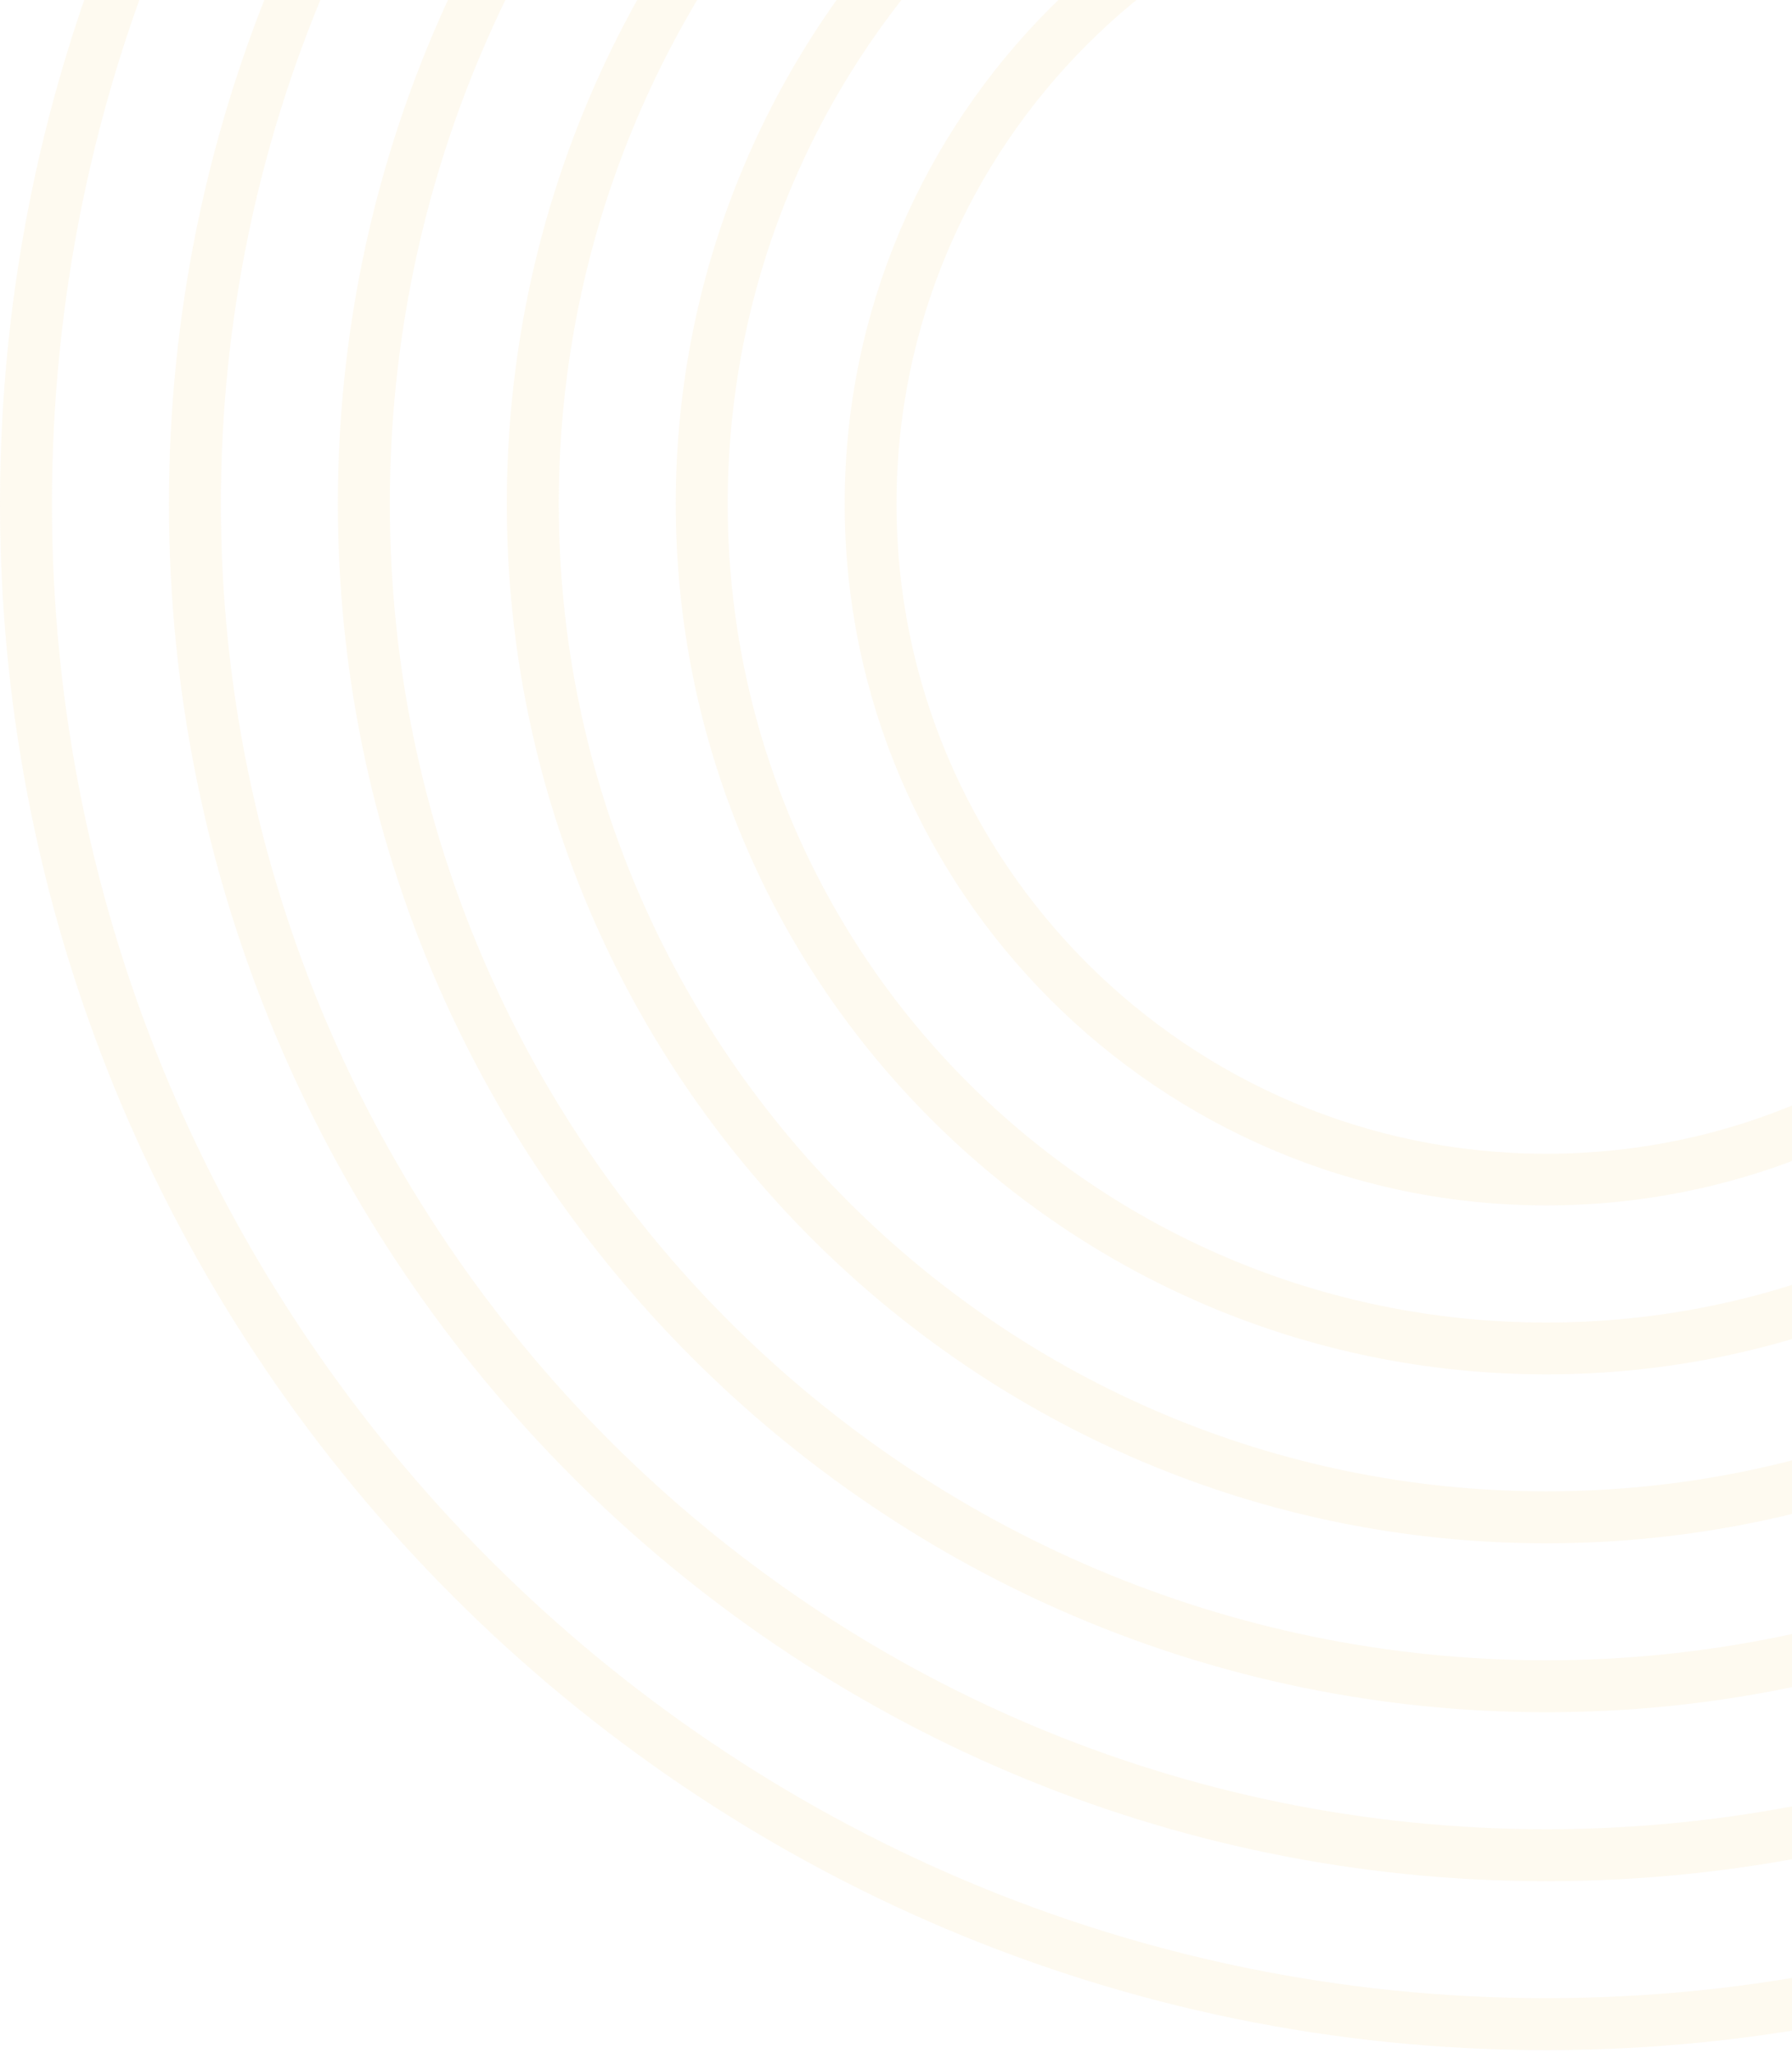 <svg width="110" height="126" viewBox="0 0 110 126" fill="none" xmlns="http://www.w3.org/2000/svg">
<g id="Group" opacity="0.1">
<g id="Group_2">
<g id="Group_3">
<path id="Vector" d="M94.92 125.84C42.58 125.84 0 83.26 0 30.92C0 -21.42 42.58 -64 94.92 -64C147.26 -64 189.84 -21.42 189.84 30.92C189.83 83.26 147.25 125.84 94.92 125.84ZM94.92 -60.81C44.34 -60.81 3.19 -19.66 3.19 30.92C3.19 81.5 44.34 122.65 94.92 122.65C145.5 122.65 186.65 81.5 186.65 30.92C186.65 -19.66 145.5 -60.81 94.92 -60.81Z" fill="#F4C967"/>
</g>
<g id="Group_4">
<path id="Vector_2" d="M94.92 115.47C48.3 115.47 10.37 77.54 10.37 30.92C10.37 -15.7 48.3 -53.63 94.92 -53.63C141.54 -53.63 179.47 -15.7 179.47 30.92C179.46 77.54 141.53 115.47 94.92 115.47ZM94.92 -50.44C50.06 -50.44 13.56 -13.94 13.56 30.92C13.56 75.78 50.06 112.28 94.92 112.28C139.78 112.28 176.28 75.78 176.28 30.92C176.28 -13.94 139.78 -50.44 94.92 -50.44Z" fill="#F4C967"/>
</g>
<g id="Group_5">
<path id="Vector_3" d="M94.92 105.1C54.02 105.1 20.74 71.82 20.74 30.92C20.74 -9.98 54.02 -43.26 94.92 -43.26C135.82 -43.26 169.1 -9.98 169.1 30.92C169.09 71.82 135.82 105.1 94.92 105.1ZM94.92 -40.07C55.77 -40.07 23.93 -8.22 23.93 30.92C23.93 70.07 55.78 101.91 94.92 101.91C134.06 101.91 165.91 70.06 165.91 30.92C165.91 -8.22 134.06 -40.07 94.92 -40.07Z" fill="#F4C967"/>
</g>
<g id="Group_6">
<path id="Vector_4" d="M94.92 94.73C59.74 94.73 31.11 66.11 31.11 30.92C31.11 -4.26 59.73 -32.89 94.92 -32.89C130.1 -32.89 158.73 -4.27 158.73 30.92C158.72 66.11 130.1 94.73 94.92 94.73ZM94.92 -29.7C61.49 -29.7 34.3 -2.5 34.3 30.92C34.3 64.35 61.5 91.54 94.92 91.54C128.34 91.54 155.54 64.34 155.54 30.92C155.54 -2.5 128.34 -29.7 94.92 -29.7Z" fill="#F4C967"/>
</g>
<g id="Group_7">
<path id="Vector_5" d="M94.92 84.36C65.45 84.36 41.48 60.39 41.48 30.92C41.48 1.45 65.45 -22.52 94.92 -22.52C124.39 -22.52 148.36 1.45 148.36 30.92C148.35 60.39 124.38 84.36 94.92 84.36ZM94.92 -19.33C67.21 -19.33 44.67 3.21 44.67 30.92C44.67 58.63 67.21 81.18 94.92 81.18C122.63 81.18 145.17 58.64 145.17 30.92C145.17 3.21 122.63 -19.33 94.92 -19.33Z" fill="#F4C967"/>
</g>
<g id="Group_8">
<path id="Vector_6" d="M94.92 73.99C71.17 73.99 51.85 54.67 51.85 30.92C51.85 7.17 71.17 -12.15 94.92 -12.15C118.67 -12.15 137.99 7.17 137.99 30.92C137.99 54.67 118.66 73.99 94.92 73.99ZM94.92 -8.96C72.93 -8.96 55.03 8.93 55.03 30.93C55.03 52.92 72.92 70.82 94.92 70.82C116.92 70.82 134.81 52.93 134.81 30.93C134.8 8.93 116.91 -8.96 94.92 -8.96Z" fill="#F4C967"/>
</g>
</g>
</g>
</svg>
